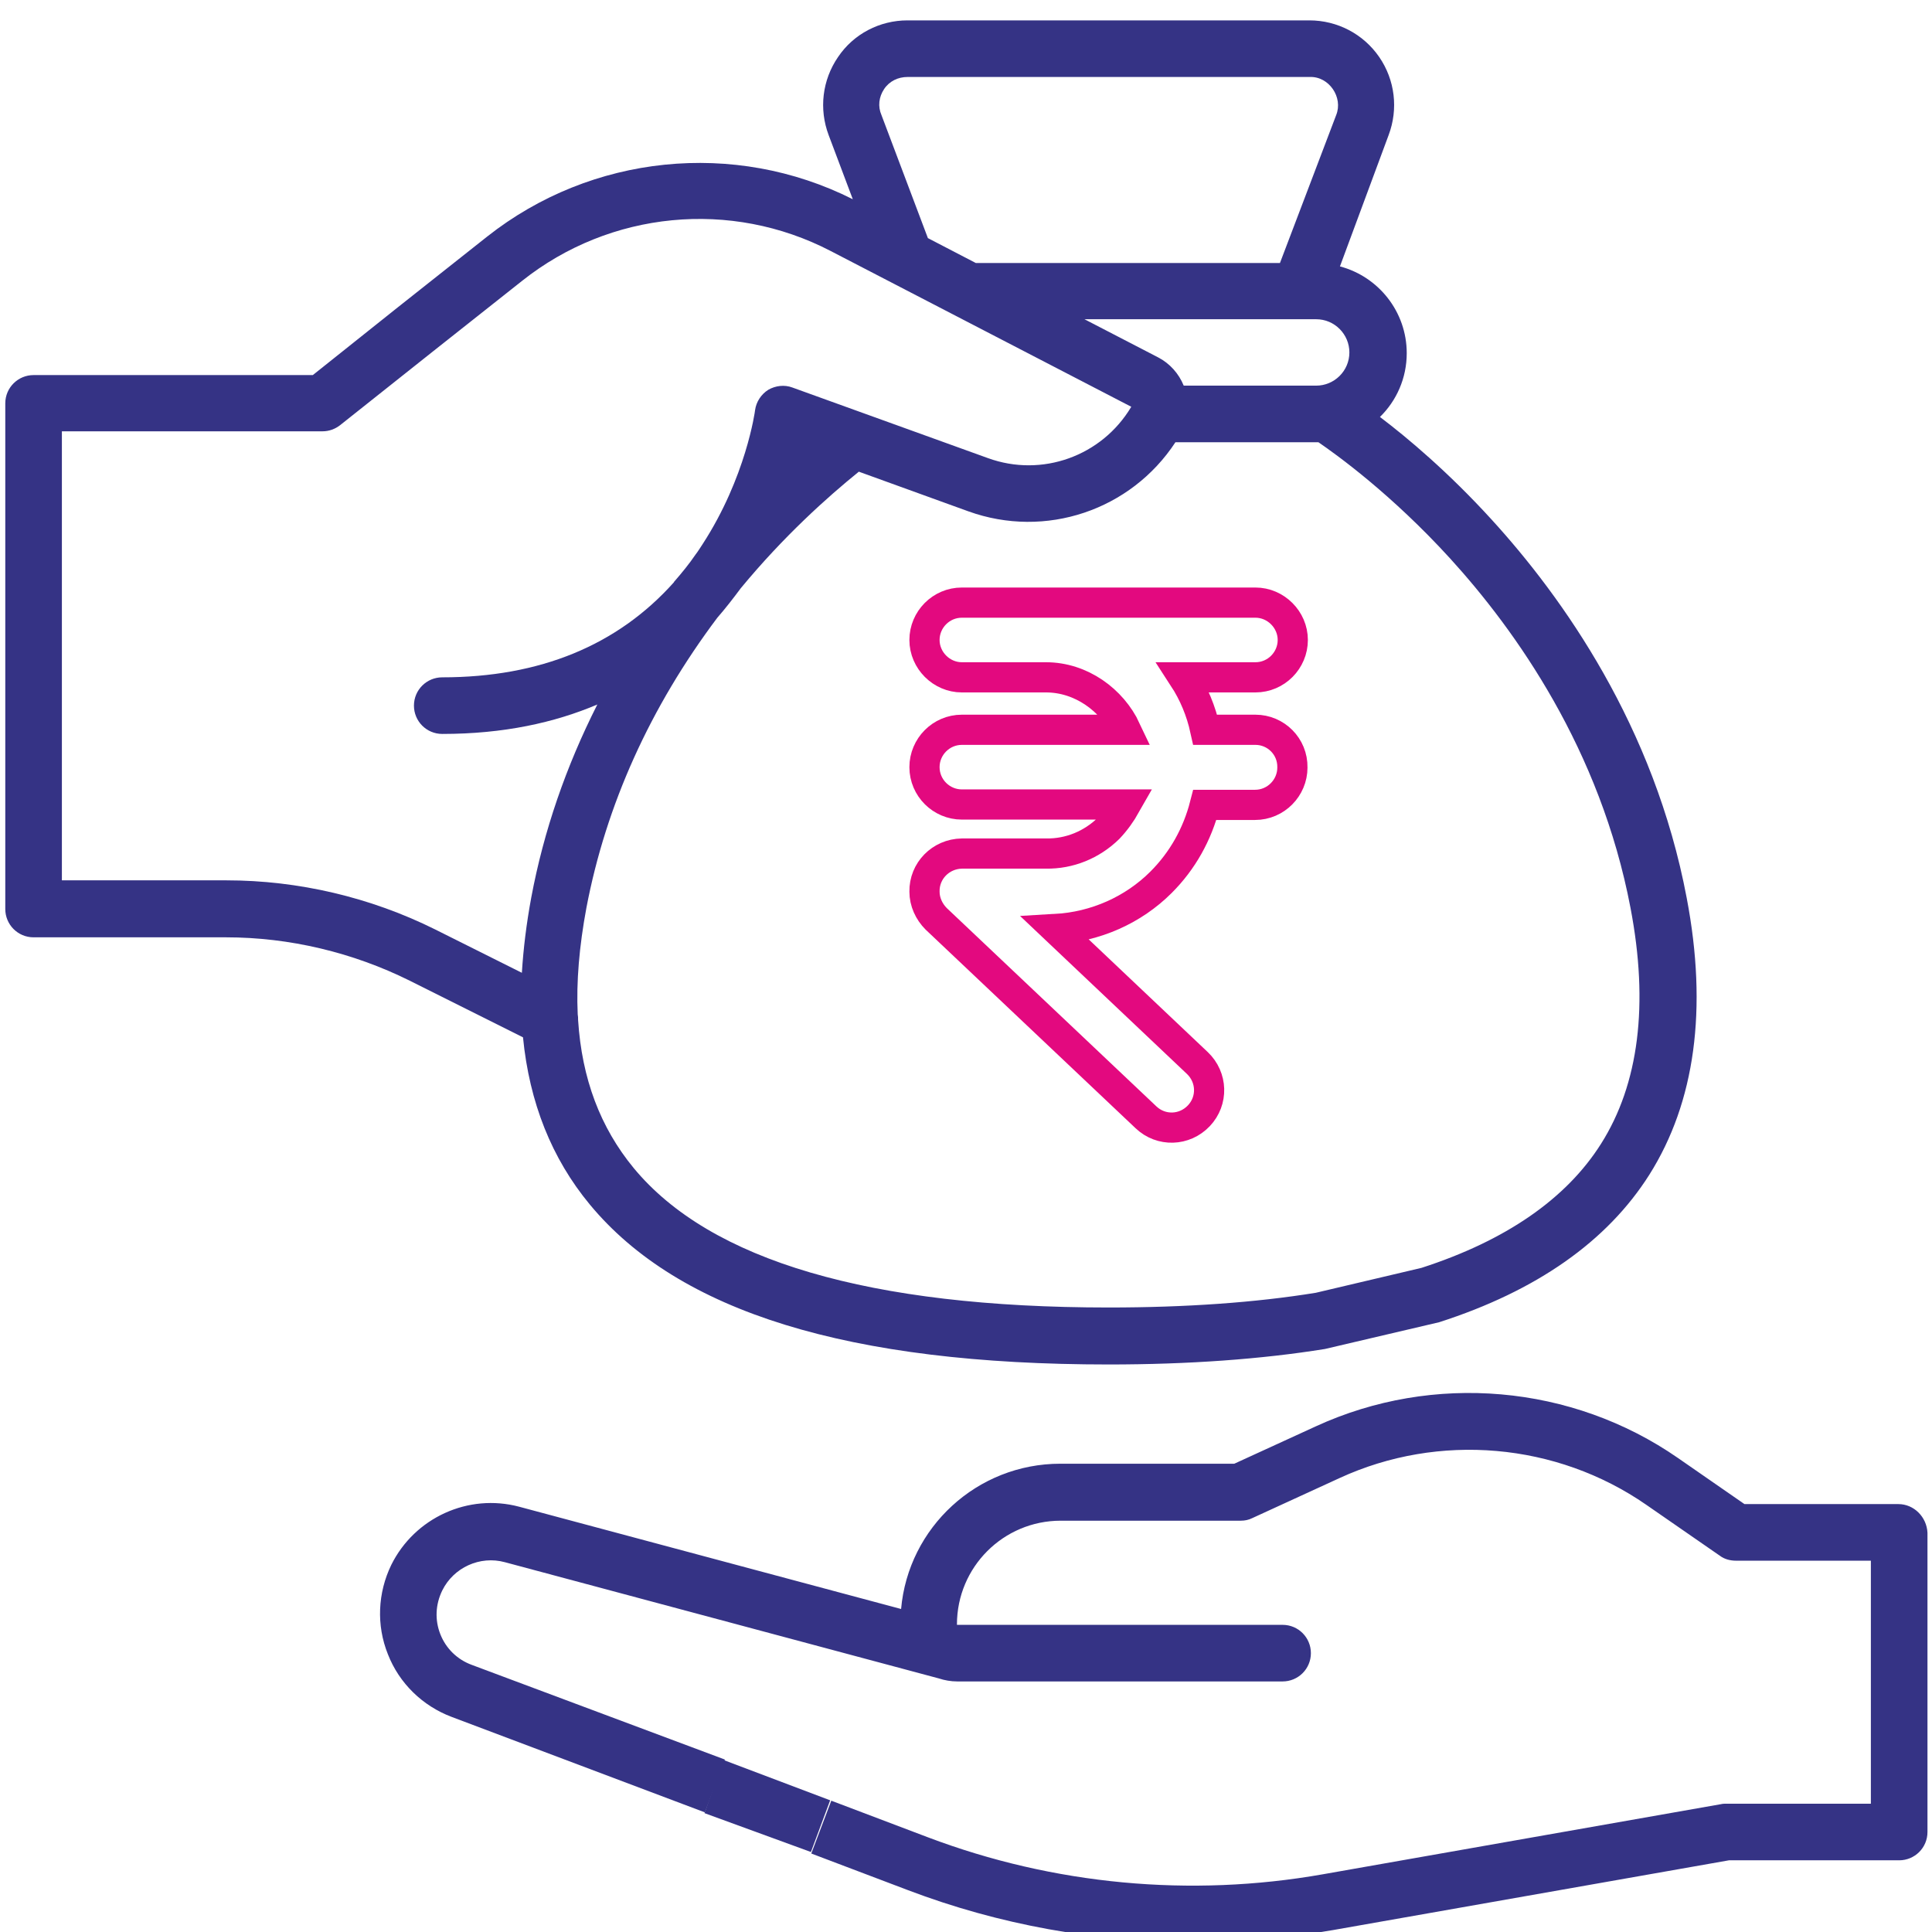 <?xml version="1.0" encoding="utf-8"?>
<!-- Generator: Adobe Illustrator 24.0.1, SVG Export Plug-In . SVG Version: 6.00 Build 0)  -->
<svg version="1.1" id="Layer_1" xmlns="http://www.w3.org/2000/svg" xmlns:xlink="http://www.w3.org/1999/xlink" x="0px" y="0px"
	 viewBox="0 0 512 512" style="enable-background:new 0 0 512 512;" xml:space="preserve">
<style type="text/css">
	.st0{fill:none;stroke:#373386;stroke-width:26;stroke-miterlimit:10;}
	.st1{fill:#363385;stroke:#373386;stroke-width:20;stroke-miterlimit:10;}
	.st2{fill:none;stroke:#373386;stroke-width:22;stroke-miterlimit:13.333;}
	.st3{fill-rule:evenodd;clip-rule:evenodd;fill:#E3097F;}
	.st4{stroke:#373386;stroke-width:26;stroke-miterlimit:10;}
	.st5{fill:#353385;}
	.st6{fill:none;stroke:#353385;stroke-width:26;stroke-miterlimit:10;}
	.st7{fill:#E3097F;}
	.st8{fill:none;stroke:#353385;stroke-width:6;stroke-miterlimit:10;}
	.st9{fill:none;stroke:#353385;stroke-width:12;stroke-miterlimit:10;}
	.st10{fill:none;stroke:#E3097F;stroke-width:12;stroke-miterlimit:10;}
	.st11{fill:none;stroke:#E3097F;stroke-width:22;stroke-miterlimit:10;}
	.st12{fill:none;stroke:#E3097F;stroke-width:11;stroke-miterlimit:13.333;}
	.st13{fill:none;stroke:#E3097F;stroke-width:18;stroke-linecap:round;stroke-linejoin:round;stroke-miterlimit:13.333;}
	.st14{fill:none;stroke:#353385;stroke-width:18;stroke-linecap:round;stroke-linejoin:round;stroke-miterlimit:13.333;}
	.st15{fill:none;stroke:#353385;stroke-width:26;stroke-linecap:round;stroke-linejoin:round;stroke-miterlimit:13.333;}
	.st16{fill:none;stroke:#E3097F;stroke-width:26;stroke-linecap:round;stroke-linejoin:round;stroke-miterlimit:13.333;}
	.st17{fill:none;stroke:#E3097F;stroke-width:26;stroke-miterlimit:10;}
	.st18{fill:none;stroke:#E3097F;stroke-width:8;stroke-miterlimit:10;}
	.st19{fill:none;stroke:#353385;stroke-width:18;stroke-miterlimit:10;}
	.st20{fill:none;stroke:#E3097F;stroke-width:18;stroke-miterlimit:10;}
	.st21{fill:none;stroke:#E3097F;stroke-width:6;stroke-miterlimit:10;}
	.st22{fill-rule:evenodd;clip-rule:evenodd;fill:none;stroke:#353385;stroke-width:26;stroke-miterlimit:10;}
	.st23{fill-rule:evenodd;clip-rule:evenodd;fill:none;stroke:#E3097F;stroke-width:20;stroke-miterlimit:10;}
	.st24{fill:none;stroke:#353385;stroke-width:16;stroke-linecap:round;stroke-miterlimit:10;}
	.st25{fill:none;stroke:#E3097F;stroke-width:14;stroke-miterlimit:13.333;}
	.st26{clip-path:url(#SVGID_2_);}
	.st27{fill:none;stroke:#E3097F;stroke-width:12;stroke-miterlimit:13.333;}
</style>
<g id="Layer_2">
</g>
<g>
	<g>
		<path class="st5" d="M503.1,398.6h-40.8l-17.6-12.2c-28.1-19.5-64.9-22.7-96-8.4l-21.6,9.9H281c-22.1,0-40.3,16.9-42.2,38.5
			l-101.2-27.1c-13.5-3.6-27.7,2.9-33.9,15.4c-3.6,7.4-4,16-0.9,23.7c3,7.7,9.2,13.7,16.9,16.6l67.1,25.3l5.3-14L125,441.2
			c-3.8-1.4-6.8-4.3-8.3-8.1c-1.5-3.8-1.3-7.9,0.5-11.6c3-6.1,10-9.3,16.6-7.5l115,30.8c1.5,0.5,3.2,0.8,4.9,0.8h86.2
			c4.1,0,7.5-3.3,7.5-7.5c0-4.1-3.3-7.5-7.5-7.5h-86.2c-0.1,0-0.1,0-0.1-0.1c0-15.2,12.3-27.5,27.5-27.5h47.7c1.1,0,2.1-0.2,3.1-0.7
			l23.1-10.6c26.3-12.1,57.5-9.4,81.3,7.1l19.5,13.5c1.2,0.9,2.7,1.3,4.3,1.3h35.7v64.4h-38.3c-0.4,0-0.9,0-1.3,0.1l-105.6,18.6
			c-35.1,6.2-71.4,2.8-104.7-9.8l-25.6-9.7l-5.3,14l25.6,9.7c24.2,9.2,49.9,13.8,75.6,13.8c12.4,0,24.7-1.1,37-3.2l105-18.5h45.1
			c4.1,0,7.5-3.3,7.5-7.5v-79.3C510.6,402,507.2,398.6,503.1,398.6L503.1,398.6z"/>
		<path class="st5" d="M105.6,81.3L82.9,99.4h-74c-4.1,0-7.5,3.3-7.5,7.5v134c0,4.1,3.3,7.5,7.5,7.5h51c16.8,0,33.6,4,48.7,11.5
			l30,15c1.7,17.3,7.6,32.1,17.7,44.3c23.6,28.5,68.6,42.4,137.5,42.4c21.2,0,40.5-1.4,57.3-4.1l30.3-7.1
			c25.8-8.3,44.5-21.4,55.7-39.1c12.1-19.2,15.5-43.9,9.9-73.3c-8.6-45.6-32.9-79.7-51.7-100.3c-11.4-12.5-22.2-21.6-29.6-27.2
			c4.4-4.3,7.1-10.3,7.1-16.9c0-11-7.5-20.3-17.7-23L368,35.8c2.6-6.9,1.7-14.6-2.5-20.7c-4.2-6.1-11.1-9.7-18.5-9.7H240.5
			c-7.4,0-14.3,3.6-18.4,9.7c-4.2,6.1-5.1,13.8-2.5,20.7l6.4,17c-31.4-15.8-69.3-11.9-96.9,9.9L105.6,81.3z M138.4,74.4
			c23.3-18.5,55.3-21.6,81.7-7.9l79.7,41.3c-7.8,13.1-23.7,18.8-38,13.6L210,102.7c-2.1-0.8-4.5-0.5-6.4,0.6
			c-1.9,1.2-3.2,3.2-3.5,5.4c0,0.2-2.4,17.8-13.9,35.5c-0.6,0.9-1.2,1.9-1.9,2.8c-1.7,2.5-3.6,4.8-5.5,7c-0.1,0.1-0.2,0.2-0.2,0.3
			c-14.9,16.7-35.5,25.2-61.4,25.2c-4.1,0-7.5,3.3-7.5,7.5c0,4.1,3.3,7.5,7.5,7.5c16.3,0,29.8-3,41.1-7.8
			c-8.3,16.4-14.2,33.5-17.5,51.1c-1.3,7-2.1,13.6-2.5,20l-23-11.5c-17.1-8.5-36.2-13-55.3-13H16.4v-119h69.1c1.7,0,3.3-0.6,4.6-1.6
			L114.9,93L138.4,74.4z M348.7,342.6c-16,2.6-34.5,3.9-54.9,3.9c-63.3,0-105.6-12.4-125.9-37c-8.8-10.7-13.7-23.6-14.7-39.2
			c0-0.5,0-1-0.1-1.5c-0.4-8.6,0.4-18,2.3-28.2c5.2-27.3,16.9-53.2,34.7-76.9c2.1-2.4,4.2-5.1,6.2-7.8
			c11.4-13.8,22.9-24.1,31.3-30.9l29,10.5c20.5,7.4,43.1-0.3,54.9-18.3h37.3c0.2,0,0.4,0,0.6,0c4.8,3.3,19.3,13.7,34.9,30.8
			c17.4,19.1,39.8,50.6,47.8,92.6c4.9,25.6,2.2,46.7-7.8,62.5c-9.2,14.6-25.3,25.7-47.6,32.9L348.7,342.6z M234.3,23.6
			c1.4-2.1,3.7-3.2,6.2-3.2h106.6c5.1-0.2,8.9,5.4,7,10.1l-14.9,39.2h-80.6l-12.7-6.6l-12.3-32.6C232.6,28.2,232.9,25.7,234.3,23.6z
			 M287.4,84.6h61.4c4.9,0,8.8,4,8.8,8.8c0,4.9-4,8.8-8.8,8.8h-35.1c-1.3-3.2-3.7-5.9-6.8-7.5L287.4,84.6z"/>
		<g>
			<g>
				<path class="st18" d="M332.7,193.4h-13.3c-1.1-5-3-9.6-5.8-13.9h19.1c5.5,0,9.9-4.5,9.9-9.9s-4.5-9.9-9.9-9.9h-77.8
					c-5.5,0-9.9,4.5-9.9,9.9s4.5,9.9,9.9,9.9h22.3c9.3,0,17.5,6,21.2,13.9h-43.5c-5.5,0-9.9,4.5-9.9,9.9c0,5.5,4.5,9.9,9.9,9.9h43.5
					c-1.3,2.3-2.8,4.4-4.6,6.3c-4.5,4.4-10.4,6.8-16.6,6.7h-22.3c-5.6,0.1-10,4.6-9.9,10.1c0,2.7,1.2,5.3,3.1,7.2l55.6,52.6
					c4,3.8,10.2,3.6,14-0.4c3.8-4,3.6-10.2-0.4-14l-37.5-35.5c10.5-0.6,20.5-5,27.9-12.4c5.7-5.7,9.6-12.7,11.6-20.5h13.3
					c5.5,0,9.9-4.5,9.9-9.9C342.6,197.8,338.1,193.4,332.7,193.4z"/>
			</g>
		</g>
	</g>
	<polygon class="st5" points="191.7,466.4 220,477.1 214.9,490.8 186.7,480.5 	"/>
</g>
</svg>
